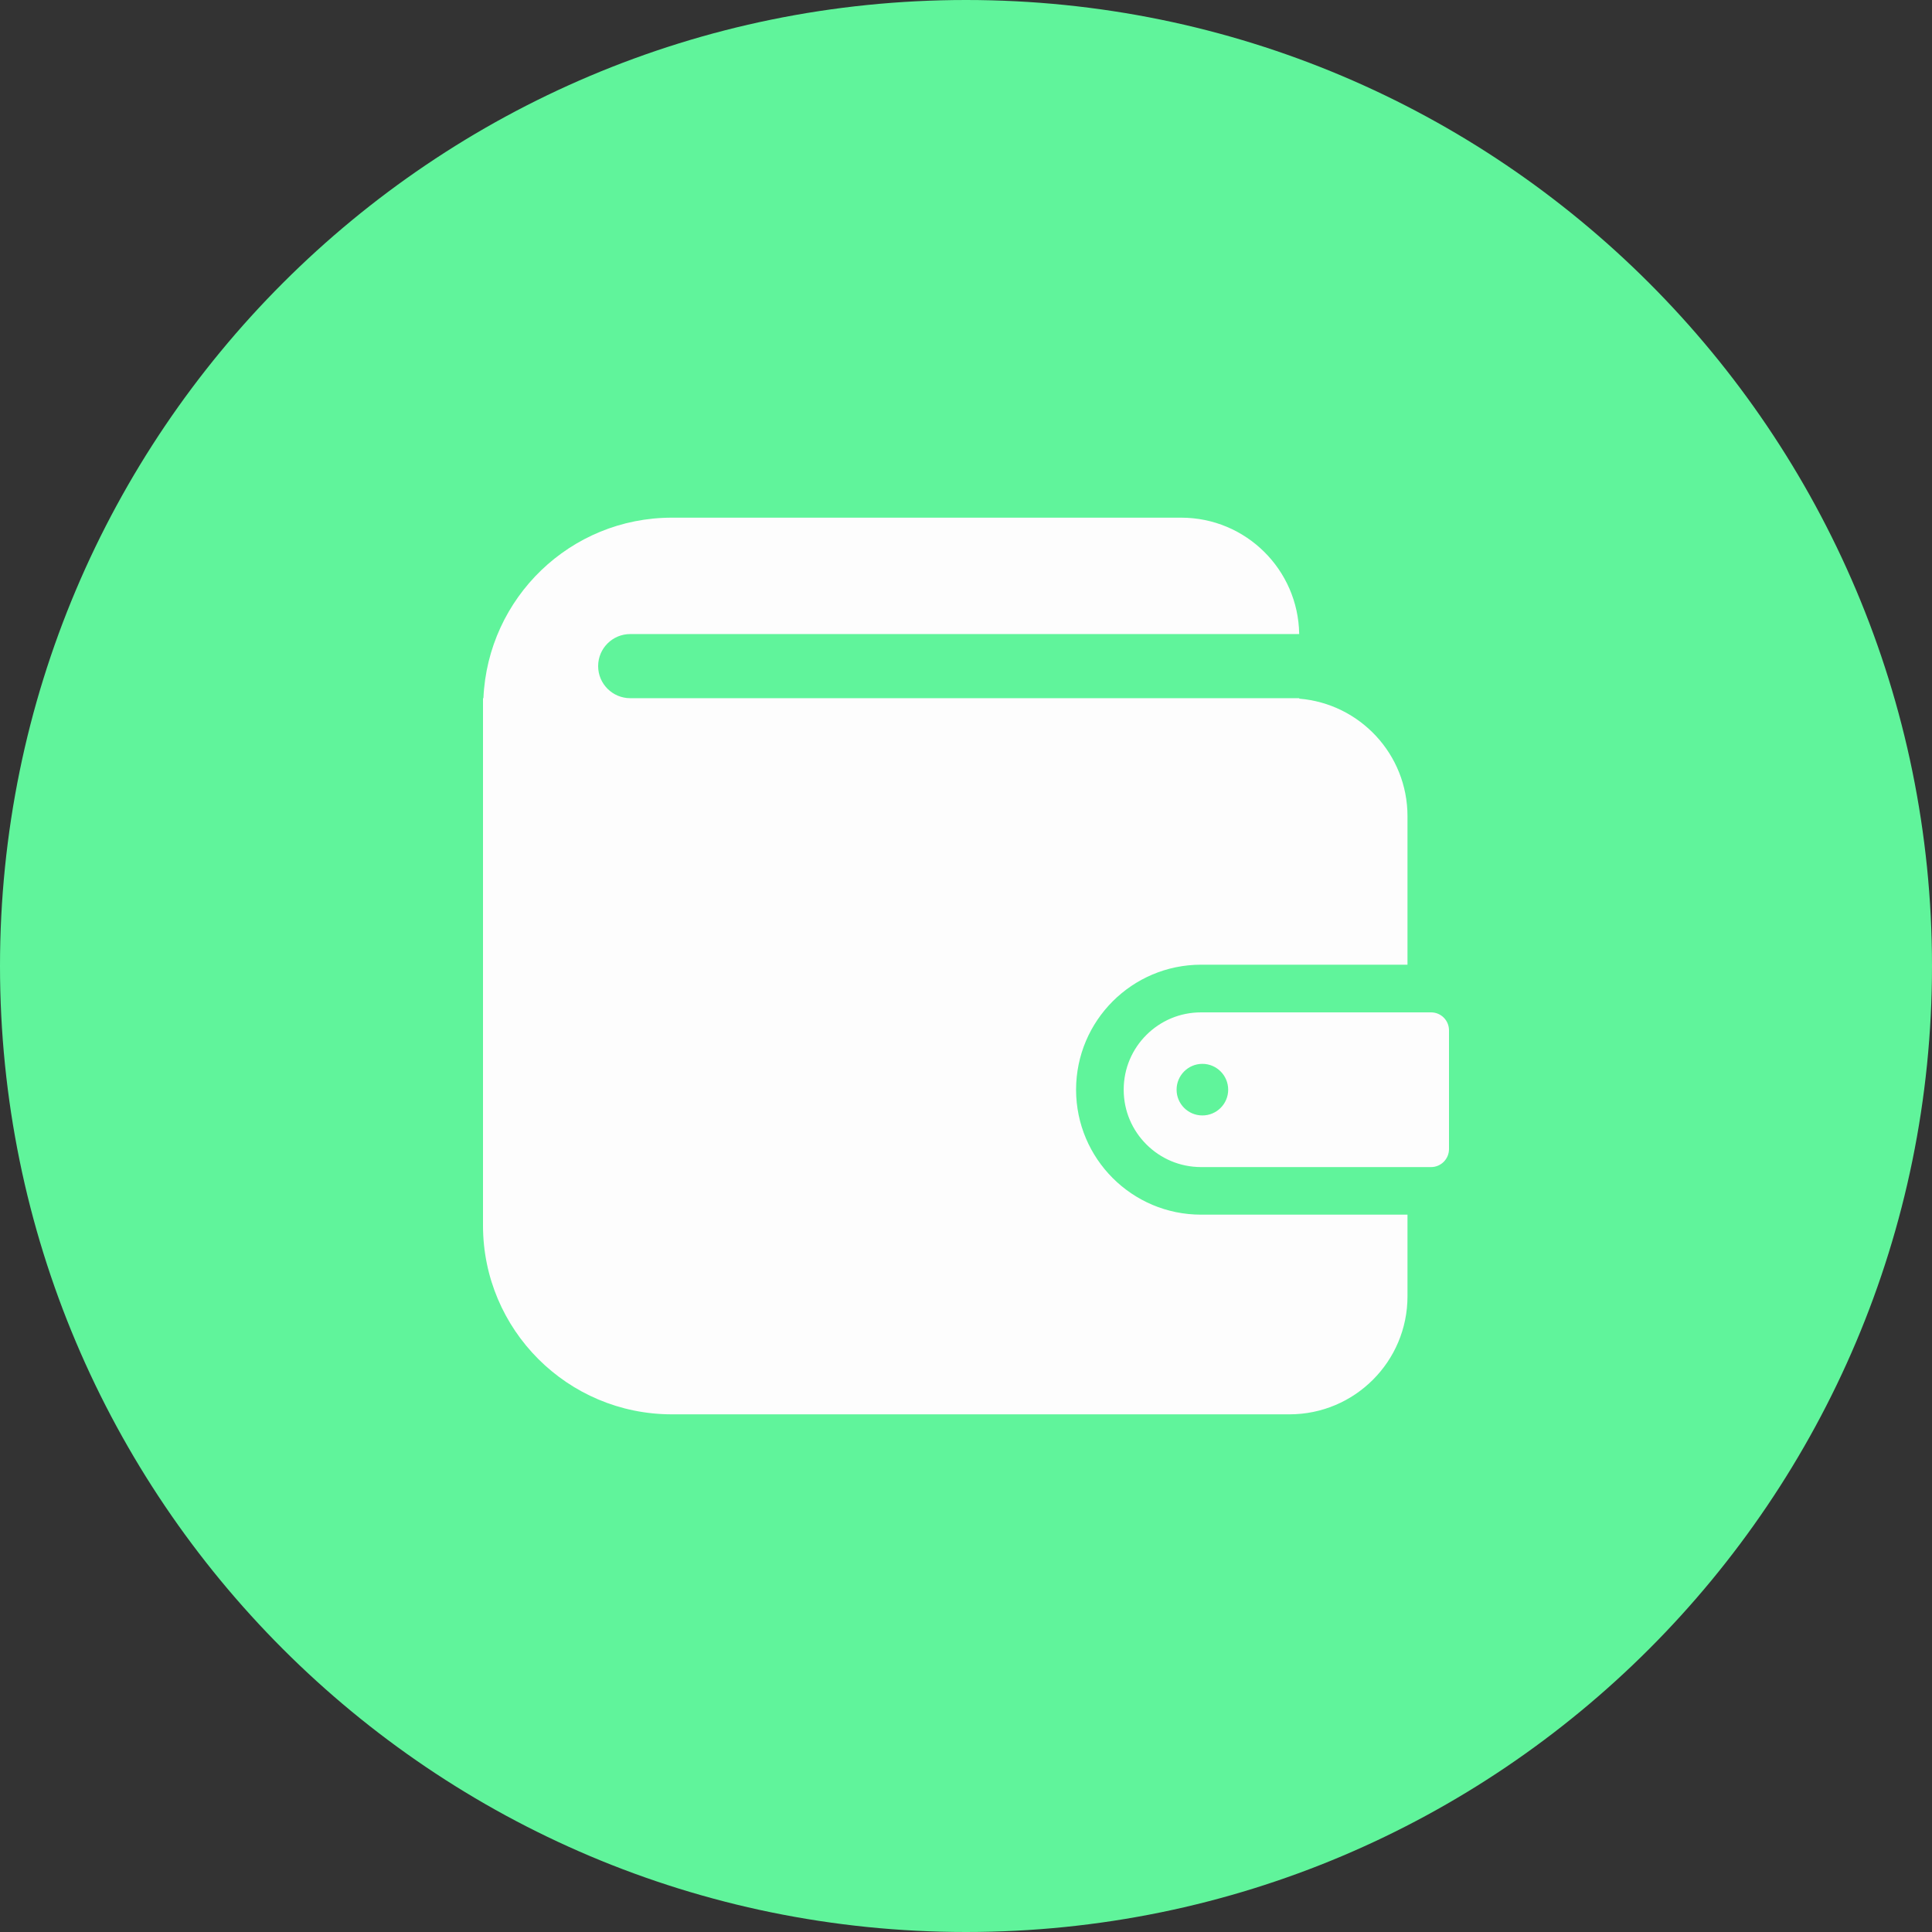 <svg width="37" height="37" viewBox="0 0 37 37" fill="none" xmlns="http://www.w3.org/2000/svg">
<rect x="0" y="0" width="37" height="37" fill="#333333" stroke="none"/>
<g clip-path="url(#clip0_570_4)">
<path d="M37 18.5C37 8.283 28.717 0 18.5 0C8.283 0 0 8.283 0 18.5C0 28.717 8.283 37 18.5 37C28.717 37 37 28.717 37 18.5Z" fill="#60F49B"/>
<path d="M20.608 20.869C20.609 19.547 21.68 18.476 23.001 18.475H26.955V15.631C26.955 14.446 26.043 13.475 24.882 13.38V13.371H12.069C11.731 13.371 11.455 13.096 11.455 12.757C11.455 12.417 11.731 12.143 12.069 12.143H24.881C24.863 10.909 23.859 9.914 22.621 9.914H12.867C10.923 9.914 9.343 11.448 9.258 13.371H9.25V13.531V16.162V23.469C9.25 25.467 10.869 27.086 12.867 27.086H24.695C25.943 27.086 26.955 26.074 26.955 24.826V23.262H23.001C21.68 23.262 20.609 22.19 20.608 20.869Z" fill="#FDFDFD"/>
<path d="M27.406 19.388H23.002C22.591 19.388 22.224 19.552 21.954 19.821C21.685 20.09 21.52 20.458 21.52 20.869C21.52 21.279 21.685 21.647 21.954 21.916C22.224 22.186 22.591 22.35 23.002 22.351H27.406C27.596 22.351 27.75 22.196 27.75 22.006V19.732C27.75 19.541 27.596 19.388 27.406 19.388ZM23.027 21.362C22.754 21.362 22.533 21.141 22.533 20.869C22.533 20.596 22.754 20.374 23.027 20.374C23.3 20.374 23.521 20.596 23.521 20.869C23.521 21.141 23.3 21.362 23.027 21.362Z" fill="#FDFDFD"/>
</g>
<defs>
<clipPath id="clip0_570_4">
<rect width="37" height="37" fill="white"/>
</clipPath>
</defs>
</svg>
